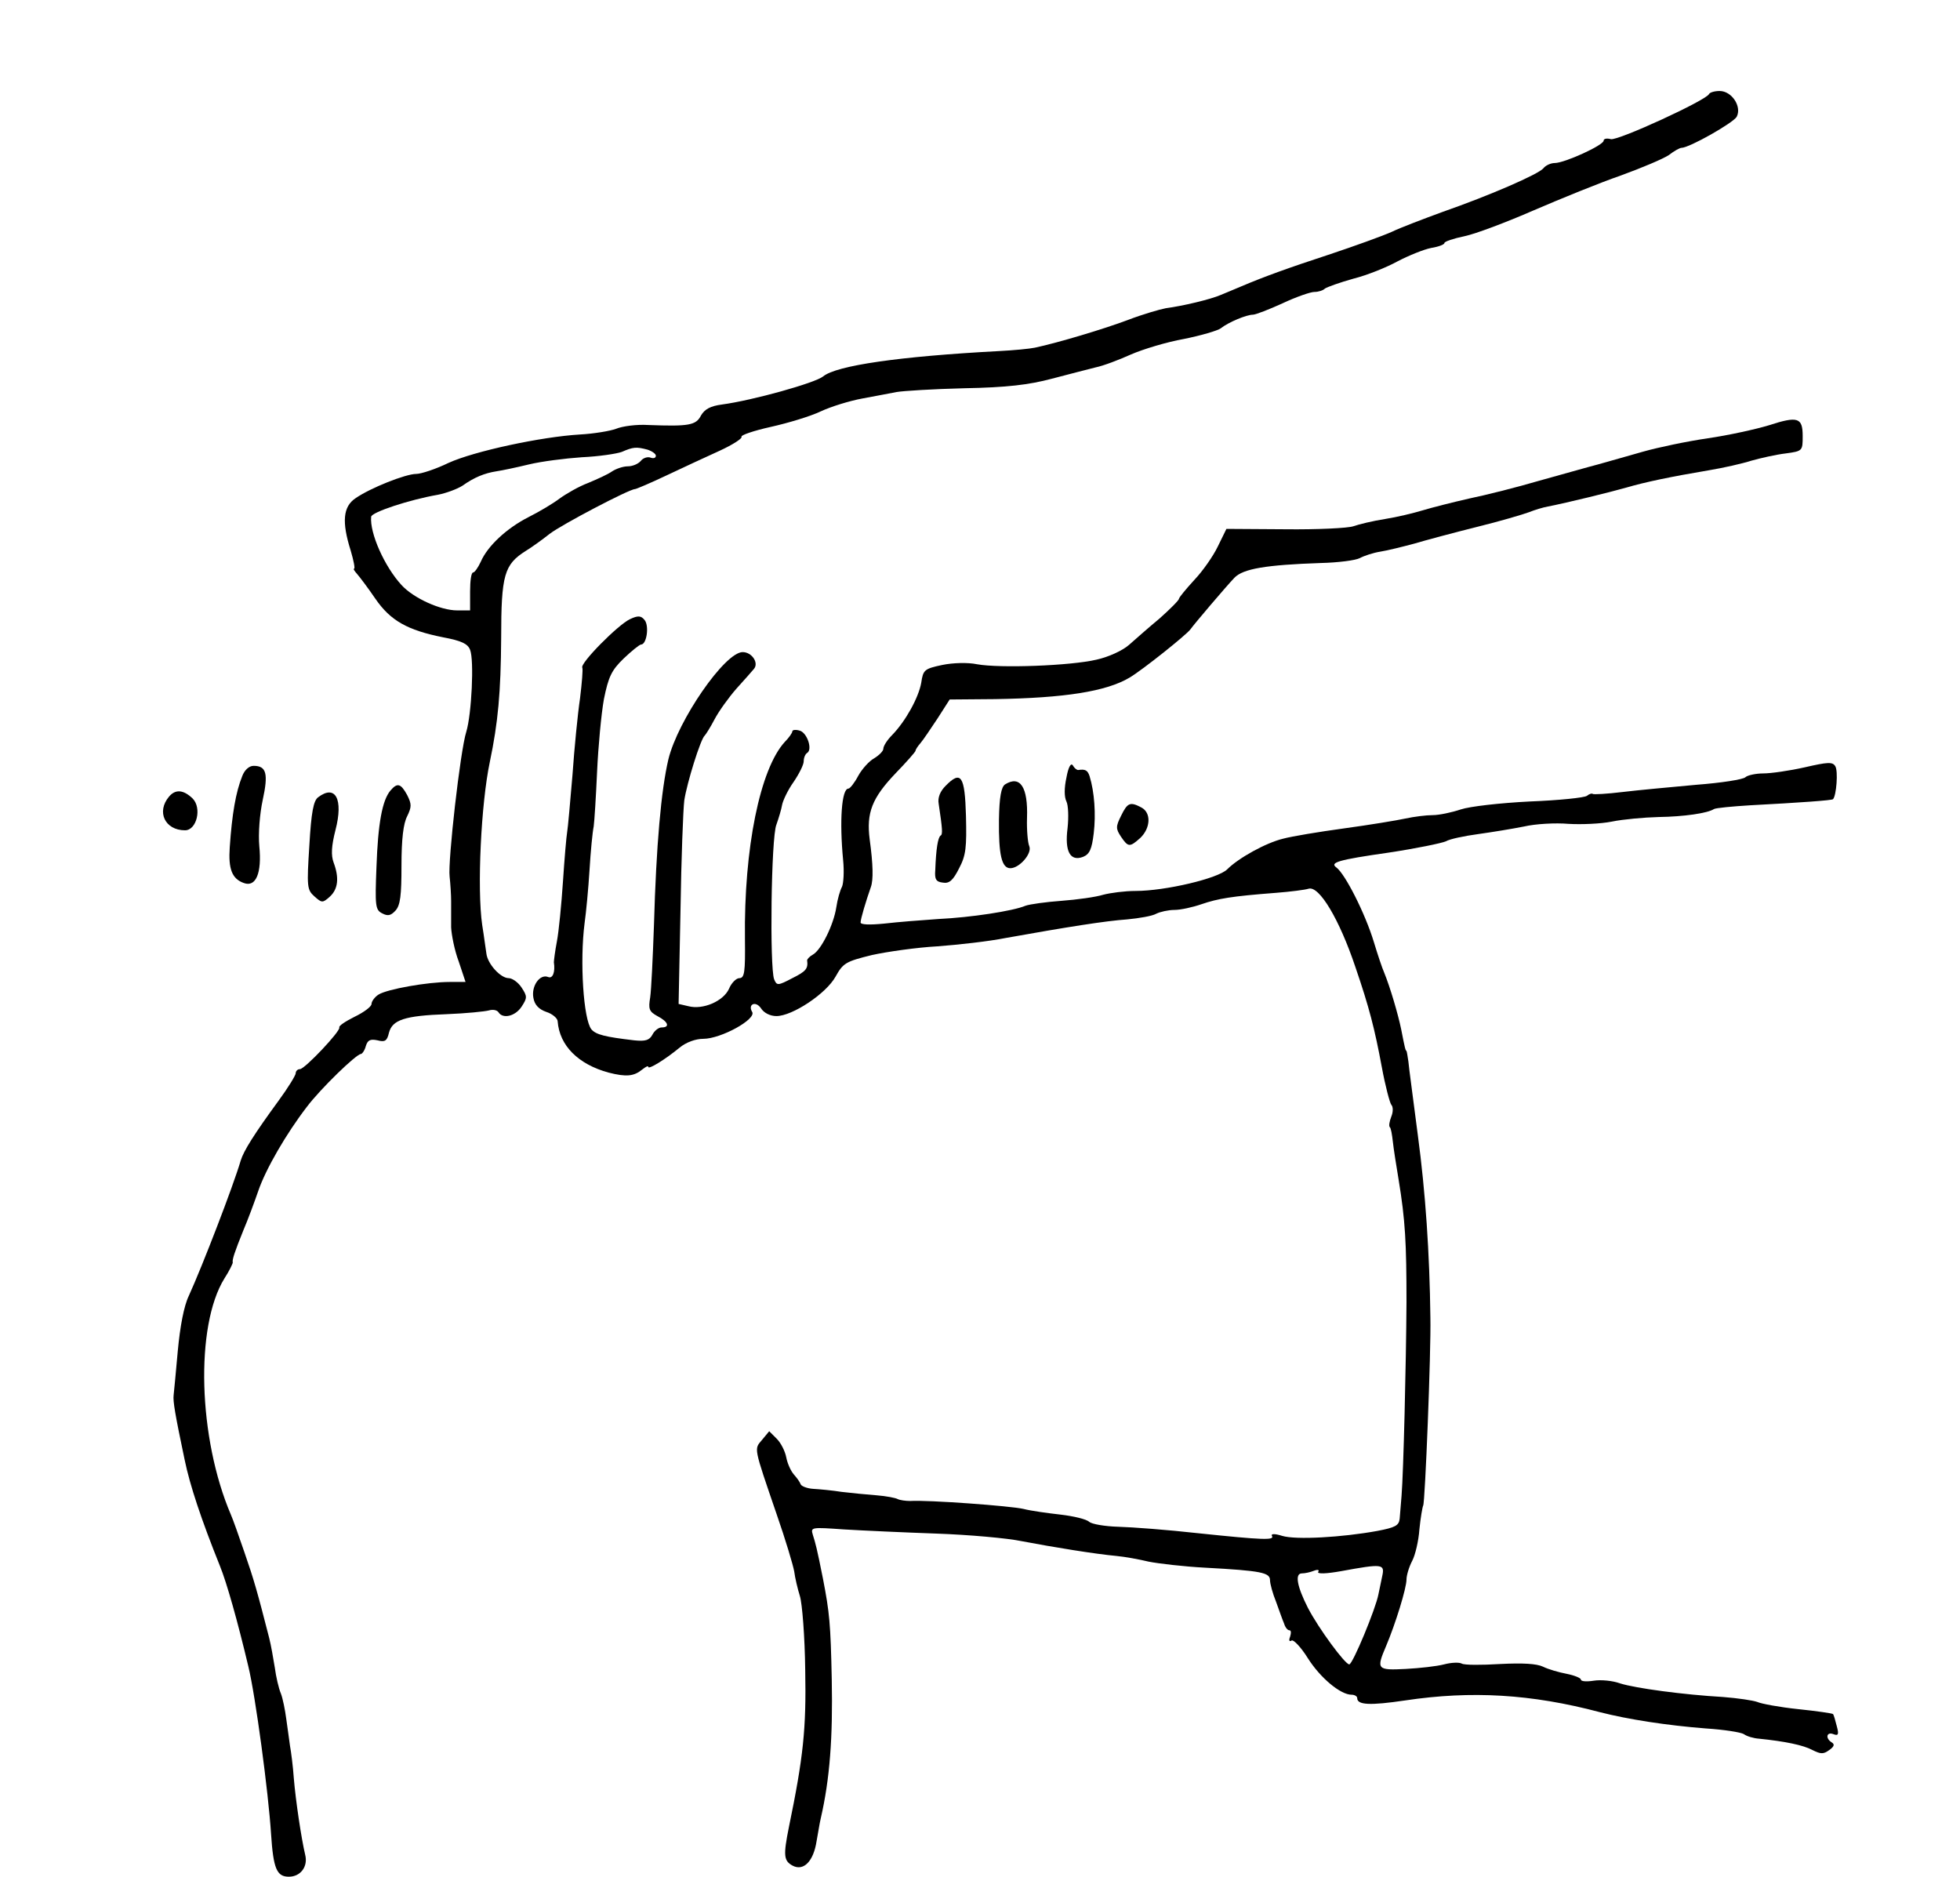 <?xml version="1.0" standalone="no"?>
<!DOCTYPE svg PUBLIC "-//W3C//DTD SVG 20010904//EN"
 "http://www.w3.org/TR/2001/REC-SVG-20010904/DTD/svg10.dtd">
<svg version="1.0" xmlns="http://www.w3.org/2000/svg"
 width="517pt" height="495pt" viewBox="0 0 517 495"
 preserveAspectRatio="xMidYMid meet">
<g transform="translate(0,495) scale(0.1,-0.1)"
fill="#000000" stroke="none">
<path d="M4508 4702 c-6 -16 -241 -124 -259 -119 -11 3 -19 1 -19 -4 0 -12
-103 -59 -129 -59 -10 0 -24 -6 -30 -14 -14 -16 -140 -71 -266 -115 -49 -18
-110 -41 -135 -53 -25 -11 -97 -37 -160 -58 -113 -37 -176 -60 -235 -85 -16
-7 -41 -17 -55 -23 -28 -12 -100 -29 -145 -35 -16 -3 -61 -16 -100 -31 -64
-24 -184 -60 -245 -73 -14 -3 -56 -7 -95 -9 -263 -14 -429 -38 -464 -67 -21
-17 -185 -63 -267 -74 -30 -4 -45 -12 -55 -29 -13 -26 -33 -29 -139 -25 -30 2
-68 -3 -85 -10 -16 -6 -59 -13 -95 -15 -102 -6 -279 -44 -347 -75 -33 -16 -72
-29 -85 -29 -28 0 -121 -37 -160 -64 -33 -22 -37 -62 -13 -138 8 -27 12 -48 9
-48 -3 0 1 -6 8 -14 7 -8 29 -37 48 -65 40 -58 84 -83 179 -102 48 -9 65 -17
71 -33 11 -27 4 -170 -10 -216 -16 -50 -49 -343 -44 -382 2 -18 4 -48 4 -65 0
-18 0 -49 0 -69 1 -20 9 -61 20 -90 l18 -54 -41 0 c-60 0 -165 -19 -188 -33
-10 -6 -19 -18 -19 -25 0 -7 -20 -22 -45 -34 -24 -12 -42 -24 -40 -28 5 -8
-91 -110 -104 -110 -6 0 -11 -5 -11 -11 0 -5 -20 -38 -45 -72 -65 -89 -92
-132 -100 -158 -20 -68 -101 -278 -137 -357 -13 -27 -23 -81 -29 -145 -5 -56
-10 -109 -11 -117 -2 -16 4 -51 29 -170 14 -68 44 -158 93 -280 18 -44 47
-147 75 -265 19 -78 53 -332 60 -442 6 -92 15 -113 47 -113 31 0 51 27 43 58
-10 42 -25 142 -30 202 -2 30 -7 69 -10 85 -2 17 -7 49 -10 72 -3 23 -9 53
-14 66 -6 14 -13 45 -16 68 -4 24 -10 60 -15 79 -31 121 -40 153 -65 225 -15
44 -31 89 -36 100 -86 201 -95 497 -17 623 13 20 22 39 22 42 -2 7 5 28 28 85
12 28 29 74 39 103 20 59 75 153 128 222 36 48 131 140 143 140 3 0 10 9 13
21 5 16 12 19 31 15 19 -5 25 -2 30 20 9 34 41 45 152 49 51 2 101 7 112 10
10 3 21 1 25 -5 11 -18 44 -11 61 15 15 23 15 27 0 50 -9 14 -25 25 -34 25
-22 0 -56 38 -59 65 -2 11 -6 45 -11 75 -14 96 -3 321 20 430 22 105 29 184
30 327 0 167 8 194 65 230 15 9 44 30 63 45 31 24 210 118 225 118 3 0 41 16
83 36 42 20 105 49 140 65 35 16 61 33 58 37 -3 4 32 16 77 26 45 10 105 28
132 41 28 13 77 28 110 34 33 6 74 14 90 17 17 3 97 8 179 10 111 2 170 9 230
25 45 12 97 25 116 30 20 4 62 20 93 34 32 14 95 33 140 41 45 9 89 22 97 28
20 16 68 36 85 36 7 0 43 14 78 30 36 17 74 30 84 30 11 0 23 4 28 9 6 4 39
16 75 26 36 9 88 30 117 46 29 15 68 31 88 35 19 3 35 9 35 13 0 4 24 12 53
18 29 6 111 37 182 68 72 31 175 73 230 92 55 20 112 44 127 54 14 11 29 19
33 19 21 0 137 66 146 82 14 27 -13 68 -45 68 -14 0 -26 -4 -28 -8z m-2800
-938 c12 -4 22 -11 22 -16 0 -6 -6 -8 -14 -5 -8 3 -20 -1 -26 -9 -7 -8 -22
-14 -34 -14 -12 0 -30 -6 -41 -13 -11 -8 -40 -21 -64 -31 -24 -9 -57 -28 -75
-41 -17 -13 -54 -35 -82 -49 -57 -29 -108 -76 -126 -118 -7 -15 -16 -28 -20
-28 -5 0 -8 -22 -8 -50 l0 -50 -34 0 c-44 0 -115 32 -147 67 -45 49 -84 137
-80 180 1 12 101 45 176 58 21 4 51 15 65 24 31 22 58 33 90 38 14 2 52 10 85
18 33 8 96 16 140 19 44 2 91 9 105 14 30 13 38 14 68 6z"/>
<path d="M4665 3828 c-33 -10 -105 -26 -160 -34 -55 -8 -131 -24 -170 -35 -38
-11 -92 -26 -120 -34 -27 -7 -97 -27 -155 -43 -58 -17 -141 -38 -185 -47 -44
-10 -99 -24 -122 -31 -23 -7 -68 -18 -100 -23 -32 -5 -69 -14 -83 -19 -14 -5
-95 -9 -180 -8 l-155 1 -23 -47 c-12 -25 -40 -65 -62 -88 -22 -24 -40 -46 -40
-49 0 -4 -23 -27 -51 -52 -29 -24 -65 -56 -81 -70 -17 -15 -54 -32 -86 -39
-68 -16 -255 -23 -315 -12 -24 5 -63 4 -92 -2 -47 -10 -50 -13 -55 -47 -7 -39
-41 -101 -77 -138 -13 -13 -23 -29 -23 -36 0 -6 -11 -17 -24 -25 -13 -7 -32
-28 -42 -46 -10 -19 -22 -34 -26 -34 -18 0 -24 -85 -14 -189 3 -30 1 -61 -3
-70 -5 -9 -12 -33 -15 -54 -7 -46 -40 -113 -62 -125 -9 -5 -15 -12 -15 -15 3
-22 -3 -29 -39 -47 -38 -20 -41 -20 -48 -3 -12 31 -8 375 6 408 6 17 13 40 15
52 2 11 15 39 30 60 15 22 27 46 27 55 0 9 4 19 9 22 15 9 0 54 -20 59 -10 3
-19 2 -19 -2 0 -4 -9 -17 -20 -28 -65 -71 -108 -280 -105 -520 1 -87 -1 -103
-15 -103 -8 0 -21 -13 -27 -28 -15 -33 -69 -56 -107 -46 l-26 6 5 247 c2 135
7 266 10 290 7 46 43 162 54 171 3 3 15 22 26 43 11 21 37 57 57 80 21 23 42
47 47 53 13 16 -6 44 -30 44 -47 0 -171 -180 -196 -283 -19 -81 -32 -225 -38
-437 -3 -85 -7 -171 -10 -191 -5 -30 -3 -37 19 -49 29 -15 34 -30 11 -30 -8 0
-19 -9 -24 -19 -8 -15 -19 -18 -48 -15 -77 9 -101 15 -113 29 -21 26 -31 179
-18 280 4 28 10 91 13 140 3 50 8 101 11 115 2 14 6 79 9 145 3 66 11 152 18
191 12 59 20 76 52 107 21 20 42 37 46 37 15 0 22 50 9 65 -9 11 -17 12 -38 2
-31 -14 -133 -117 -126 -128 2 -4 -1 -40 -6 -81 -6 -40 -15 -131 -20 -203 -6
-71 -12 -139 -14 -150 -2 -11 -7 -69 -11 -130 -4 -60 -11 -132 -16 -158 -5
-26 -8 -51 -8 -55 4 -26 -3 -44 -15 -39 -22 9 -45 -24 -39 -55 3 -18 14 -30
34 -37 16 -5 30 -17 30 -25 5 -64 54 -113 134 -135 47 -12 67 -10 89 8 9 7 16
11 16 7 0 -8 44 19 83 51 17 14 42 23 62 23 47 0 141 52 129 71 -12 20 9 30
23 10 8 -13 25 -21 41 -21 42 0 131 59 156 104 20 36 27 40 96 57 41 9 119 20
173 23 54 4 135 13 180 22 162 29 263 45 320 49 32 3 67 9 77 15 10 5 32 10
48 10 16 0 48 7 71 15 44 15 79 21 196 30 39 3 78 8 87 11 28 8 81 -81 123
-206 37 -108 51 -163 70 -265 9 -49 21 -94 25 -99 5 -5 5 -19 0 -31 -5 -13 -7
-25 -4 -28 3 -2 6 -20 8 -38 2 -19 9 -63 15 -99 18 -109 21 -169 21 -325 -1
-166 -8 -448 -13 -510 -2 -22 -4 -50 -5 -61 -2 -18 -12 -23 -59 -32 -93 -17
-215 -24 -251 -13 -19 6 -30 6 -27 0 8 -12 -23 -11 -195 7 -80 9 -174 16 -210
17 -36 1 -70 7 -77 13 -7 7 -41 15 -75 19 -35 4 -79 10 -98 15 -34 8 -252 24
-299 21 -12 0 -27 2 -33 5 -5 3 -30 8 -56 10 -26 2 -67 6 -92 9 -25 4 -58 7
-75 8 -16 1 -31 7 -33 12 -2 6 -10 17 -18 26 -8 9 -17 29 -20 45 -3 16 -14 38
-25 49 l-20 20 -19 -23 c-21 -25 -23 -16 39 -197 23 -66 43 -133 46 -150 2
-16 9 -46 15 -65 6 -19 13 -107 14 -195 3 -155 -5 -230 -43 -414 -15 -75 -14
-89 10 -102 29 -15 55 12 63 65 4 21 8 48 11 60 24 104 32 213 29 366 -3 148
-6 177 -23 265 -16 81 -20 95 -27 117 -6 20 -4 20 82 14 49 -3 159 -8 244 -11
85 -3 187 -12 225 -20 84 -16 195 -34 250 -39 22 -2 60 -9 85 -15 25 -5 92
-13 150 -16 148 -8 170 -13 170 -33 0 -9 7 -35 16 -57 8 -22 17 -48 21 -57 3
-10 9 -18 14 -18 5 0 5 -7 2 -17 -4 -10 -2 -14 4 -10 5 3 25 -18 43 -47 33
-52 86 -96 115 -96 8 0 15 -4 15 -9 0 -18 33 -20 127 -6 174 26 332 17 513
-31 74 -19 177 -35 280 -43 47 -3 92 -10 100 -15 8 -6 26 -11 40 -12 69 -7
117 -17 141 -30 22 -11 29 -11 44 0 13 9 15 15 7 20 -18 11 -14 29 4 22 13 -5
15 -1 9 21 -4 16 -8 30 -10 32 -2 2 -44 8 -92 13 -48 5 -97 14 -108 19 -11 4
-51 10 -90 13 -104 6 -231 23 -272 36 -19 7 -50 10 -69 7 -19 -3 -34 -2 -34 3
0 4 -17 11 -37 15 -21 4 -49 12 -63 19 -17 8 -53 10 -113 7 -49 -3 -94 -3
-101 1 -7 4 -28 3 -47 -2 -19 -5 -64 -10 -101 -12 -76 -4 -78 -1 -52 60 25 59
54 153 54 176 0 11 7 34 15 49 8 15 17 53 19 83 3 30 8 59 10 63 5 8 21 407
19 496 -2 170 -13 331 -33 480 -12 94 -24 181 -25 195 -2 14 -4 26 -5 28 -3 2
-4 6 -14 57 -8 39 -29 111 -45 150 -5 11 -17 47 -27 80 -23 76 -76 180 -99
197 -18 13 4 20 137 39 73 11 141 25 152 30 10 6 48 14 85 19 36 5 91 14 121
20 30 7 83 10 117 7 34 -2 85 0 115 6 29 6 85 11 123 12 67 1 129 10 146 21 5
3 48 7 96 10 133 7 215 13 218 16 9 9 14 75 6 87 -7 12 -20 11 -81 -3 -40 -9
-89 -16 -109 -16 -20 0 -42 -5 -47 -10 -6 -6 -64 -15 -130 -20 -65 -6 -153
-14 -194 -19 -41 -5 -77 -7 -79 -5 -2 2 -9 0 -15 -5 -6 -5 -74 -12 -151 -15
-79 -4 -158 -13 -182 -21 -24 -8 -57 -15 -74 -15 -17 0 -49 -4 -72 -9 -23 -5
-96 -17 -162 -26 -66 -9 -138 -21 -160 -27 -46 -11 -118 -51 -148 -81 -24 -24
-163 -57 -242 -57 -28 0 -66 -5 -85 -10 -19 -6 -69 -13 -110 -16 -41 -3 -84
-9 -95 -13 -33 -14 -145 -31 -230 -35 -44 -3 -108 -8 -142 -12 -40 -4 -63 -3
-63 3 0 9 14 56 27 93 7 19 6 60 -3 126 -9 70 6 109 68 174 29 30 53 57 53 60
0 3 6 12 13 20 7 8 27 38 45 65 l32 50 120 1 c183 3 293 20 355 57 35 21 150
113 160 127 9 13 94 113 116 136 23 24 83 34 228 39 45 1 92 7 103 13 11 6 35
14 54 17 19 3 59 13 89 21 30 9 105 29 165 44 61 15 122 33 138 39 15 6 38 13
50 15 51 10 165 38 207 50 48 14 113 28 220 46 36 6 85 17 110 25 25 7 65 16
90 19 45 6 45 7 45 46 0 49 -13 53 -90 28z m-1019 -3035 c-3 -16 -8 -37 -10
-48 -7 -38 -68 -185 -77 -185 -11 0 -81 95 -109 149 -29 57 -35 91 -16 91 8 0
22 3 32 7 10 4 15 2 11 -3 -3 -6 22 -5 61 2 109 20 115 19 108 -13z"/>
<path d="M2813 2899 c-6 -27 -6 -51 0 -63 5 -10 6 -42 3 -70 -8 -62 7 -89 41
-76 17 7 23 20 28 62 6 50 2 109 -11 151 -5 15 -11 19 -30 16 -4 0 -10 5 -14
12 -5 8 -12 -4 -17 -32z"/>
<path d="M639 2903 c-17 -42 -27 -100 -33 -188 -4 -57 6 -83 37 -94 32 -12 48
26 41 97 -3 33 1 85 9 122 15 69 10 90 -24 90 -12 0 -24 -11 -30 -27z"/>
<path d="M2494 2877 c-14 -14 -21 -31 -18 -47 10 -67 11 -81 5 -84 -7 -5 -12
-35 -14 -91 -2 -24 2 -31 20 -33 17 -3 27 6 43 38 18 34 20 55 18 138 -3 106
-13 121 -54 79z"/>
<path d="M2651 2881 c-10 -7 -15 -33 -16 -93 -1 -92 7 -128 30 -128 24 0 58
39 50 58 -4 9 -7 43 -6 74 3 82 -18 114 -58 89z"/>
<path d="M1030 2865 c-22 -26 -33 -88 -37 -202 -4 -102 -3 -113 15 -122 15 -8
23 -6 35 7 13 14 16 40 16 119 0 70 5 111 15 130 12 25 12 32 0 56 -17 31 -26
33 -44 12z"/>
<path d="M446 2849 c-34 -40 -11 -89 42 -89 31 0 45 59 20 84 -24 23 -45 25
-62 5z"/>
<path d="M839 2847 c-12 -9 -18 -39 -23 -127 -7 -109 -6 -117 13 -134 20 -18
22 -18 41 -1 22 20 25 50 10 90 -7 19 -6 43 5 86 21 81 0 121 -46 86z"/>
<path d="M2957 2798 c-14 -28 -14 -34 0 -55 19 -28 23 -28 51 -3 27 26 29 66
3 80 -30 16 -37 13 -54 -22z"/>
</g>
</svg>
